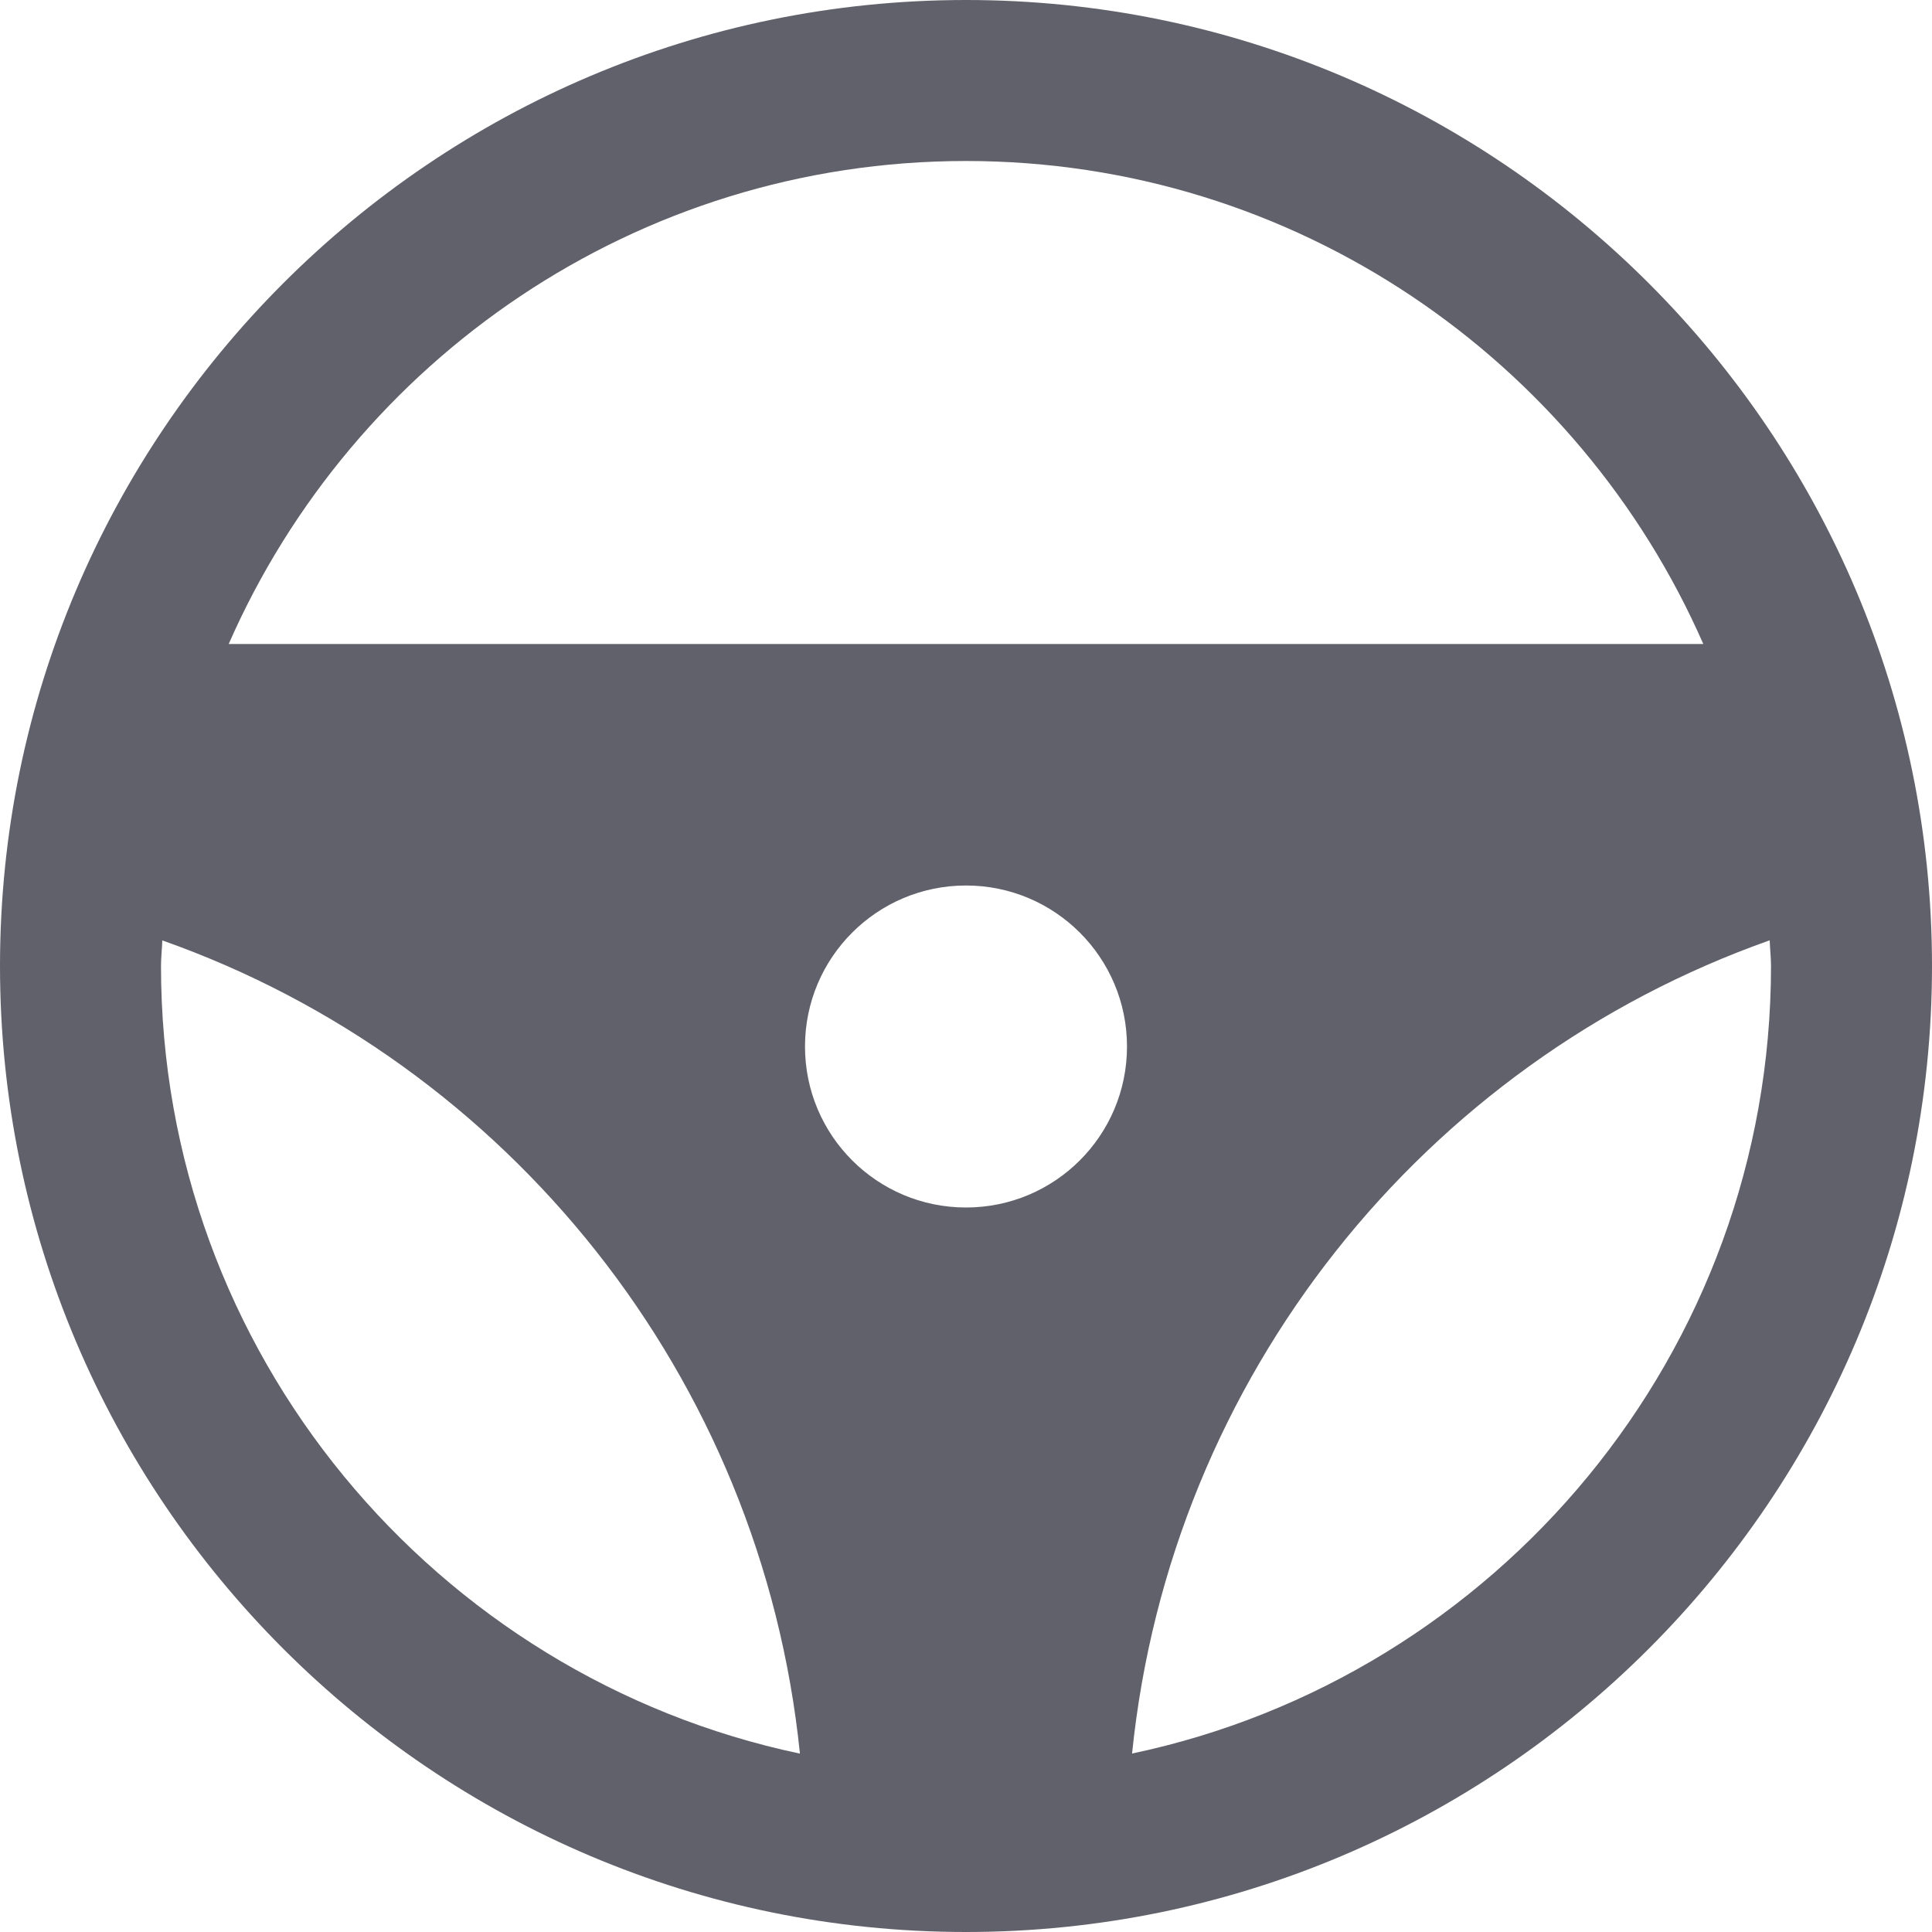 <svg xmlns="http://www.w3.org/2000/svg" height="24" width="24" viewBox="0 0 24 24"><path fill="#61616b" d="M12,0C5.383,0,0,5.383,0,12s5.383,12,12,12s12-5.383,12-12S18.617,0,12,0z M12,2 c4.091,0,7.613,2.473,9.159,6H2.841C4.388,4.473,7.909,2,12,2z M2,12 c0-0.107,0.013-0.212,0.016-0.318c4.29,1.515,7.443,5.416,7.921,10.102 C5.41,20.83,2,16.807,2,12z M12,15c-1.105,0-2-0.895-2-2c0-1.105,0.895-2,2-2s2,0.895,2,2 C14,14.105,13.105,15,12,15z M14.063,21.783c0.477-4.686,3.631-8.586,7.921-10.102 C21.987,11.788,22,11.893,22,12C22,16.807,18.59,20.83,14.063,21.783z"></path></svg>